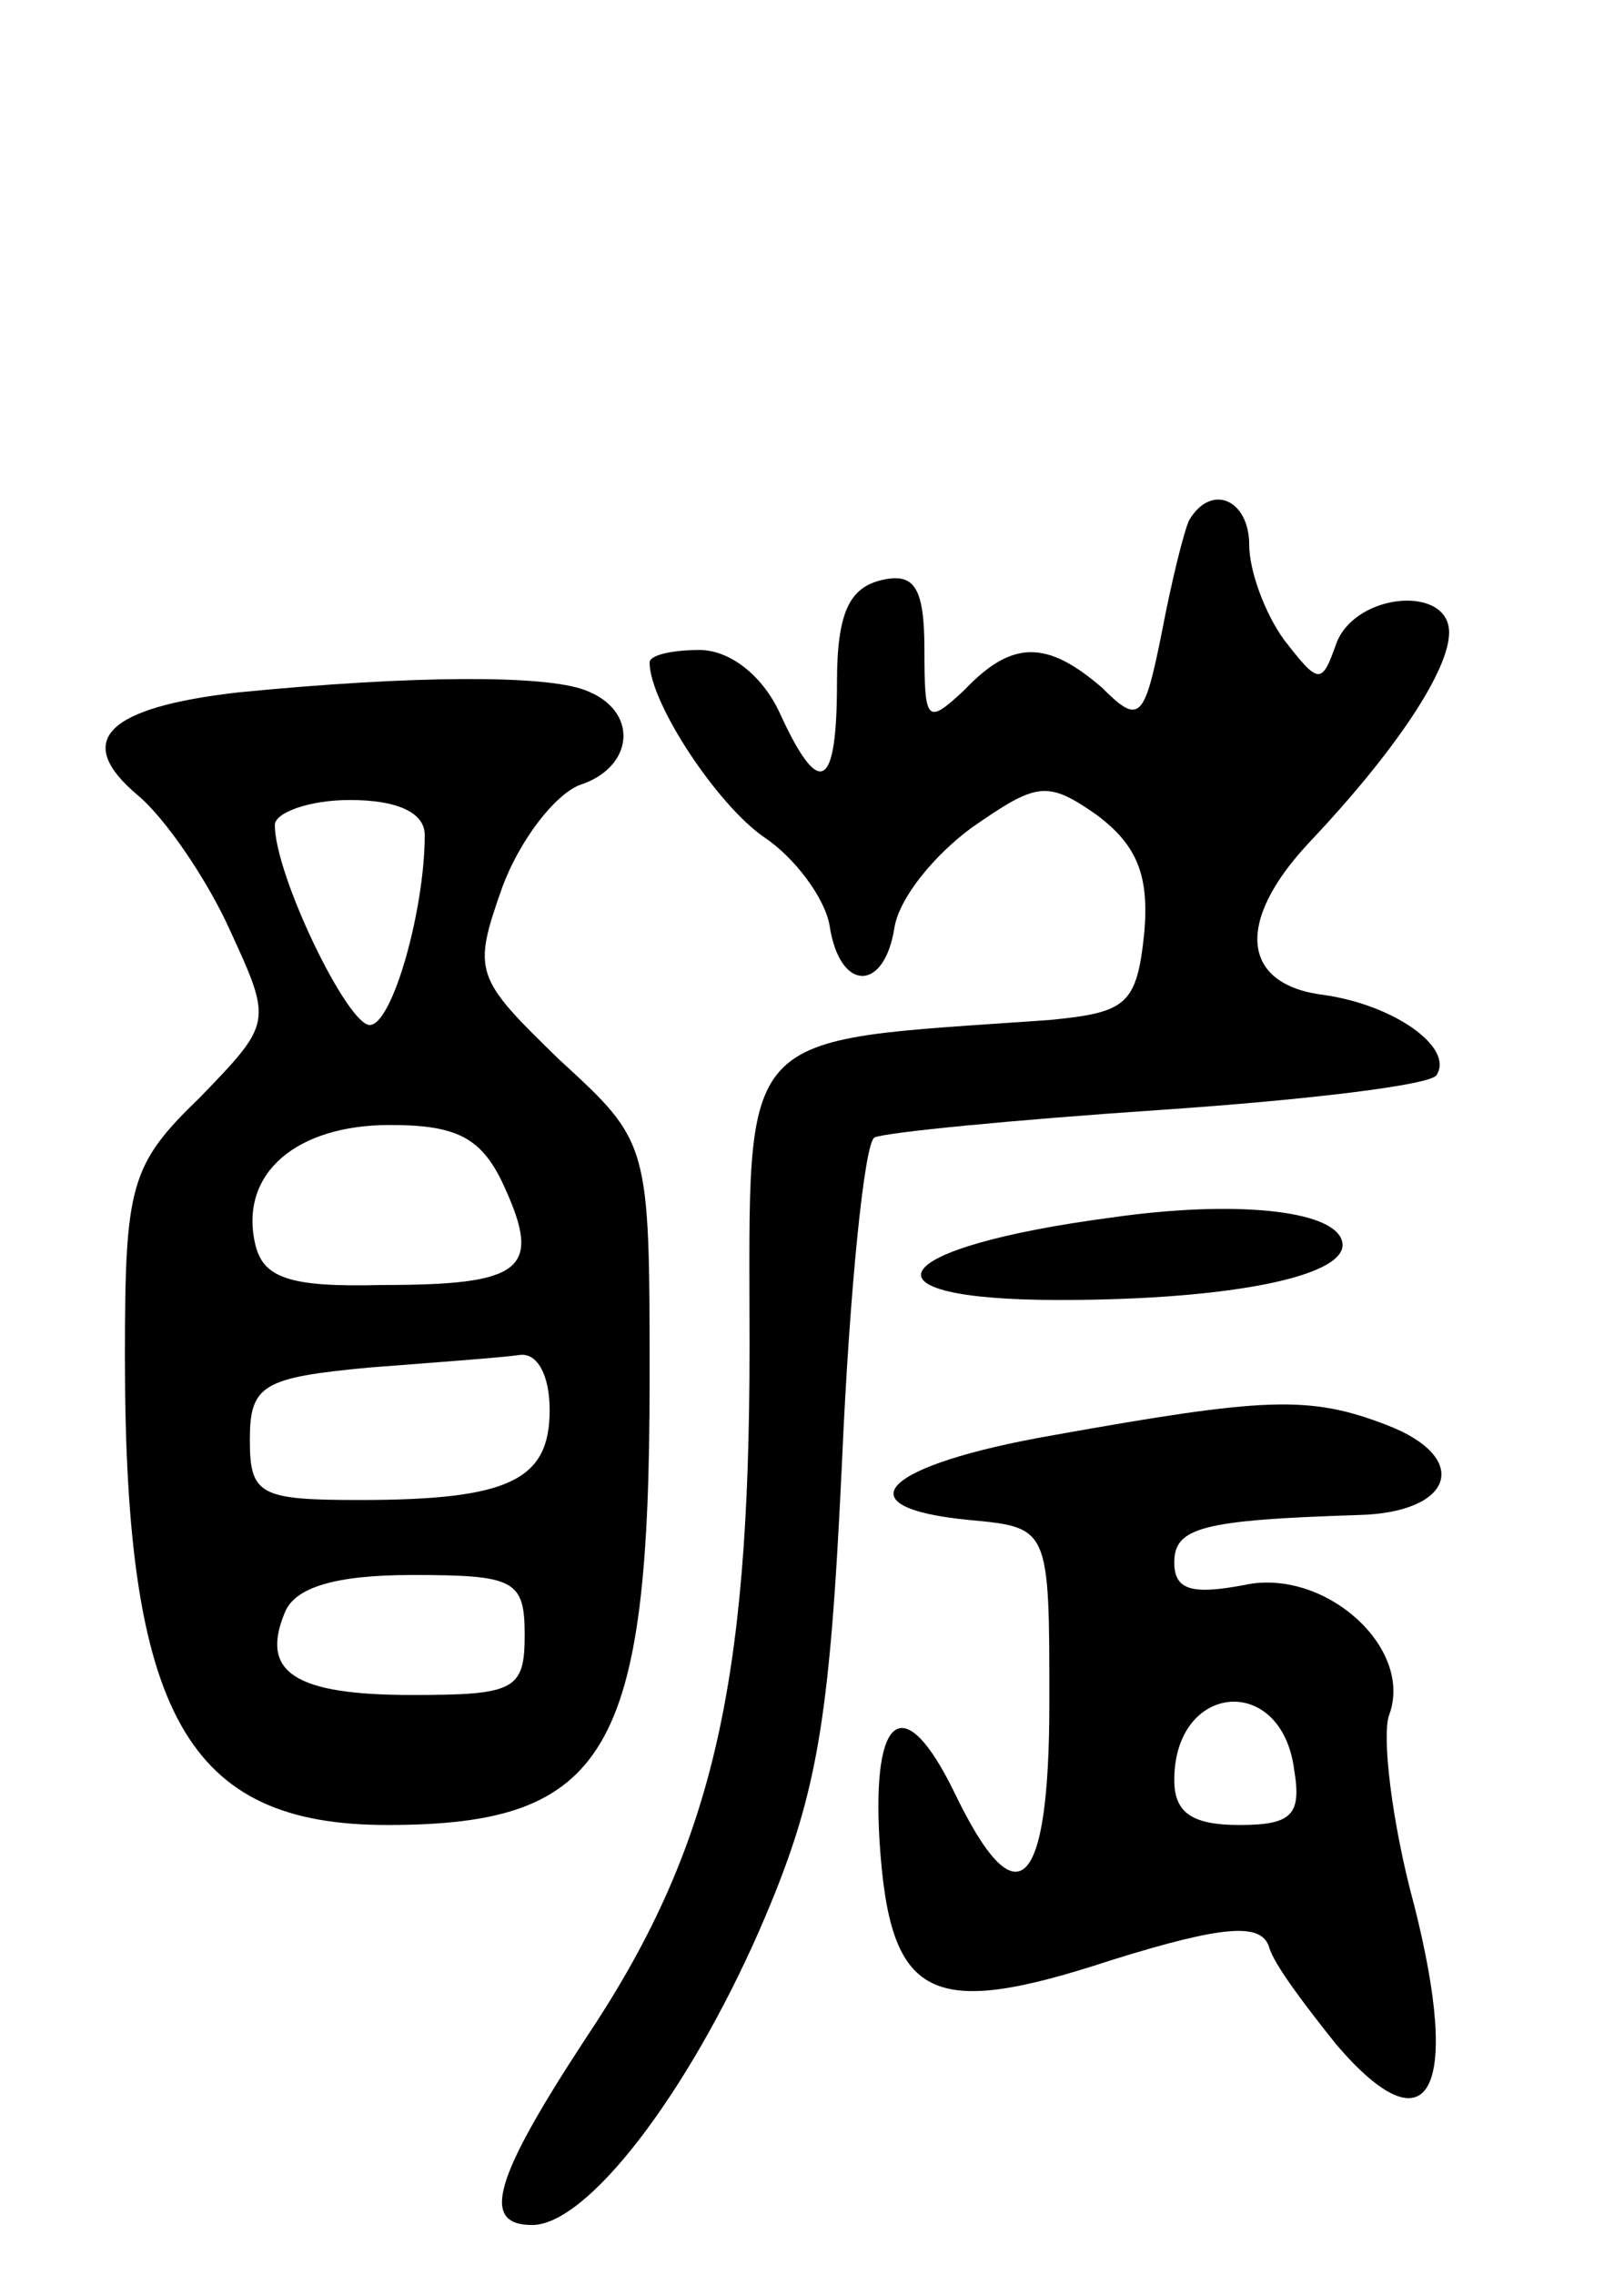 <svg version="1.0" xmlns="http://www.w3.org/2000/svg"
 width="65pt" height="91pt" viewBox="0 0 65 91"
 preserveAspectRatio="xMidYMid meet">
<g transform="translate(0,91) scale(0.1,-0.1)"
fill="#000000" stroke="none">
<path d="M476 702 c-2 -4 -7 -24 -11 -45 -7 -35 -9 -37 -24 -22 -22 19 -36 19
-55 -1 -15 -14 -16 -13 -16 16 0 25 -4 31 -17 28 -13 -3 -18 -13 -18 -41 0
-43 -7 -47 -23 -12 -7 15 -20 25 -32 25 -11 0 -20 -2 -20 -5 0 -16 27 -57 46
-70 12 -8 24 -24 26 -35 4 -27 22 -27 26 -1 2 12 16 29 31 40 26 18 30 19 50
5 16 -12 21 -24 19 -47 -3 -29 -7 -32 -38 -35 -127 -9 -120 -1 -120 -131 0
-136 -15 -201 -66 -277 -36 -55 -42 -74 -21 -74 22 0 62 52 91 118 23 53 28
81 33 187 3 69 9 128 13 130 4 2 55 7 114 11 59 4 109 10 111 14 7 11 -17 28
-45 32 -33 4 -36 29 -6 61 35 37 56 69 56 84 0 19 -37 16 -45 -4 -6 -17 -7
-17 -21 1 -8 11 -14 28 -14 38 0 18 -15 25 -24 10z"/>
<path d="M95 633 c-52 -6 -66 -19 -40 -41 11 -9 28 -34 37 -54 17 -37 17 -37
-12 -67 -28 -27 -30 -35 -30 -104 0 -143 25 -187 105 -187 88 0 105 29 105
178 0 95 0 95 -36 128 -34 33 -35 35 -23 69 7 19 21 37 31 41 22 7 24 30 2 38
-16 6 -68 6 -139 -1z m75 -57 c0 -30 -13 -76 -22 -76 -9 0 -38 60 -38 80 0 5
14 10 30 10 19 0 30 -5 30 -14z m32 -141 c15 -33 7 -39 -49 -39 -38 -1 -48 3
-51 17 -6 28 17 47 54 47 27 0 37 -5 46 -25z m18 -89 c0 -28 -16 -36 -76 -36
-40 0 -44 2 -44 24 0 22 5 25 48 29 26 2 53 4 60 5 7 1 12 -8 12 -22z m-10
-90 c0 -22 -4 -24 -45 -24 -47 0 -61 9 -51 33 4 10 20 15 51 15 41 0 45 -2 45
-24z"/>
<path d="M445 423 c-91 -12 -104 -33 -21 -33 70 0 118 10 113 24 -4 12 -43 16
-92 9z"/>
<path d="M422 336 c-69 -12 -86 -29 -34 -34 32 -3 32 -3 32 -73 0 -76 -13 -88
-38 -36 -20 41 -33 32 -30 -19 4 -64 20 -72 93 -48 45 14 60 15 63 5 2 -7 15
-24 27 -39 37 -43 50 -19 31 56 -9 33 -13 68 -10 76 10 27 -26 59 -58 52 -21
-4 -28 -2 -28 9 0 14 11 17 74 19 38 1 45 23 11 36 -31 12 -49 11 -133 -4z
m96 -134 c3 -18 -1 -22 -22 -22 -19 0 -26 5 -26 18 0 39 43 43 48 4z"/>
</g>
</svg>
